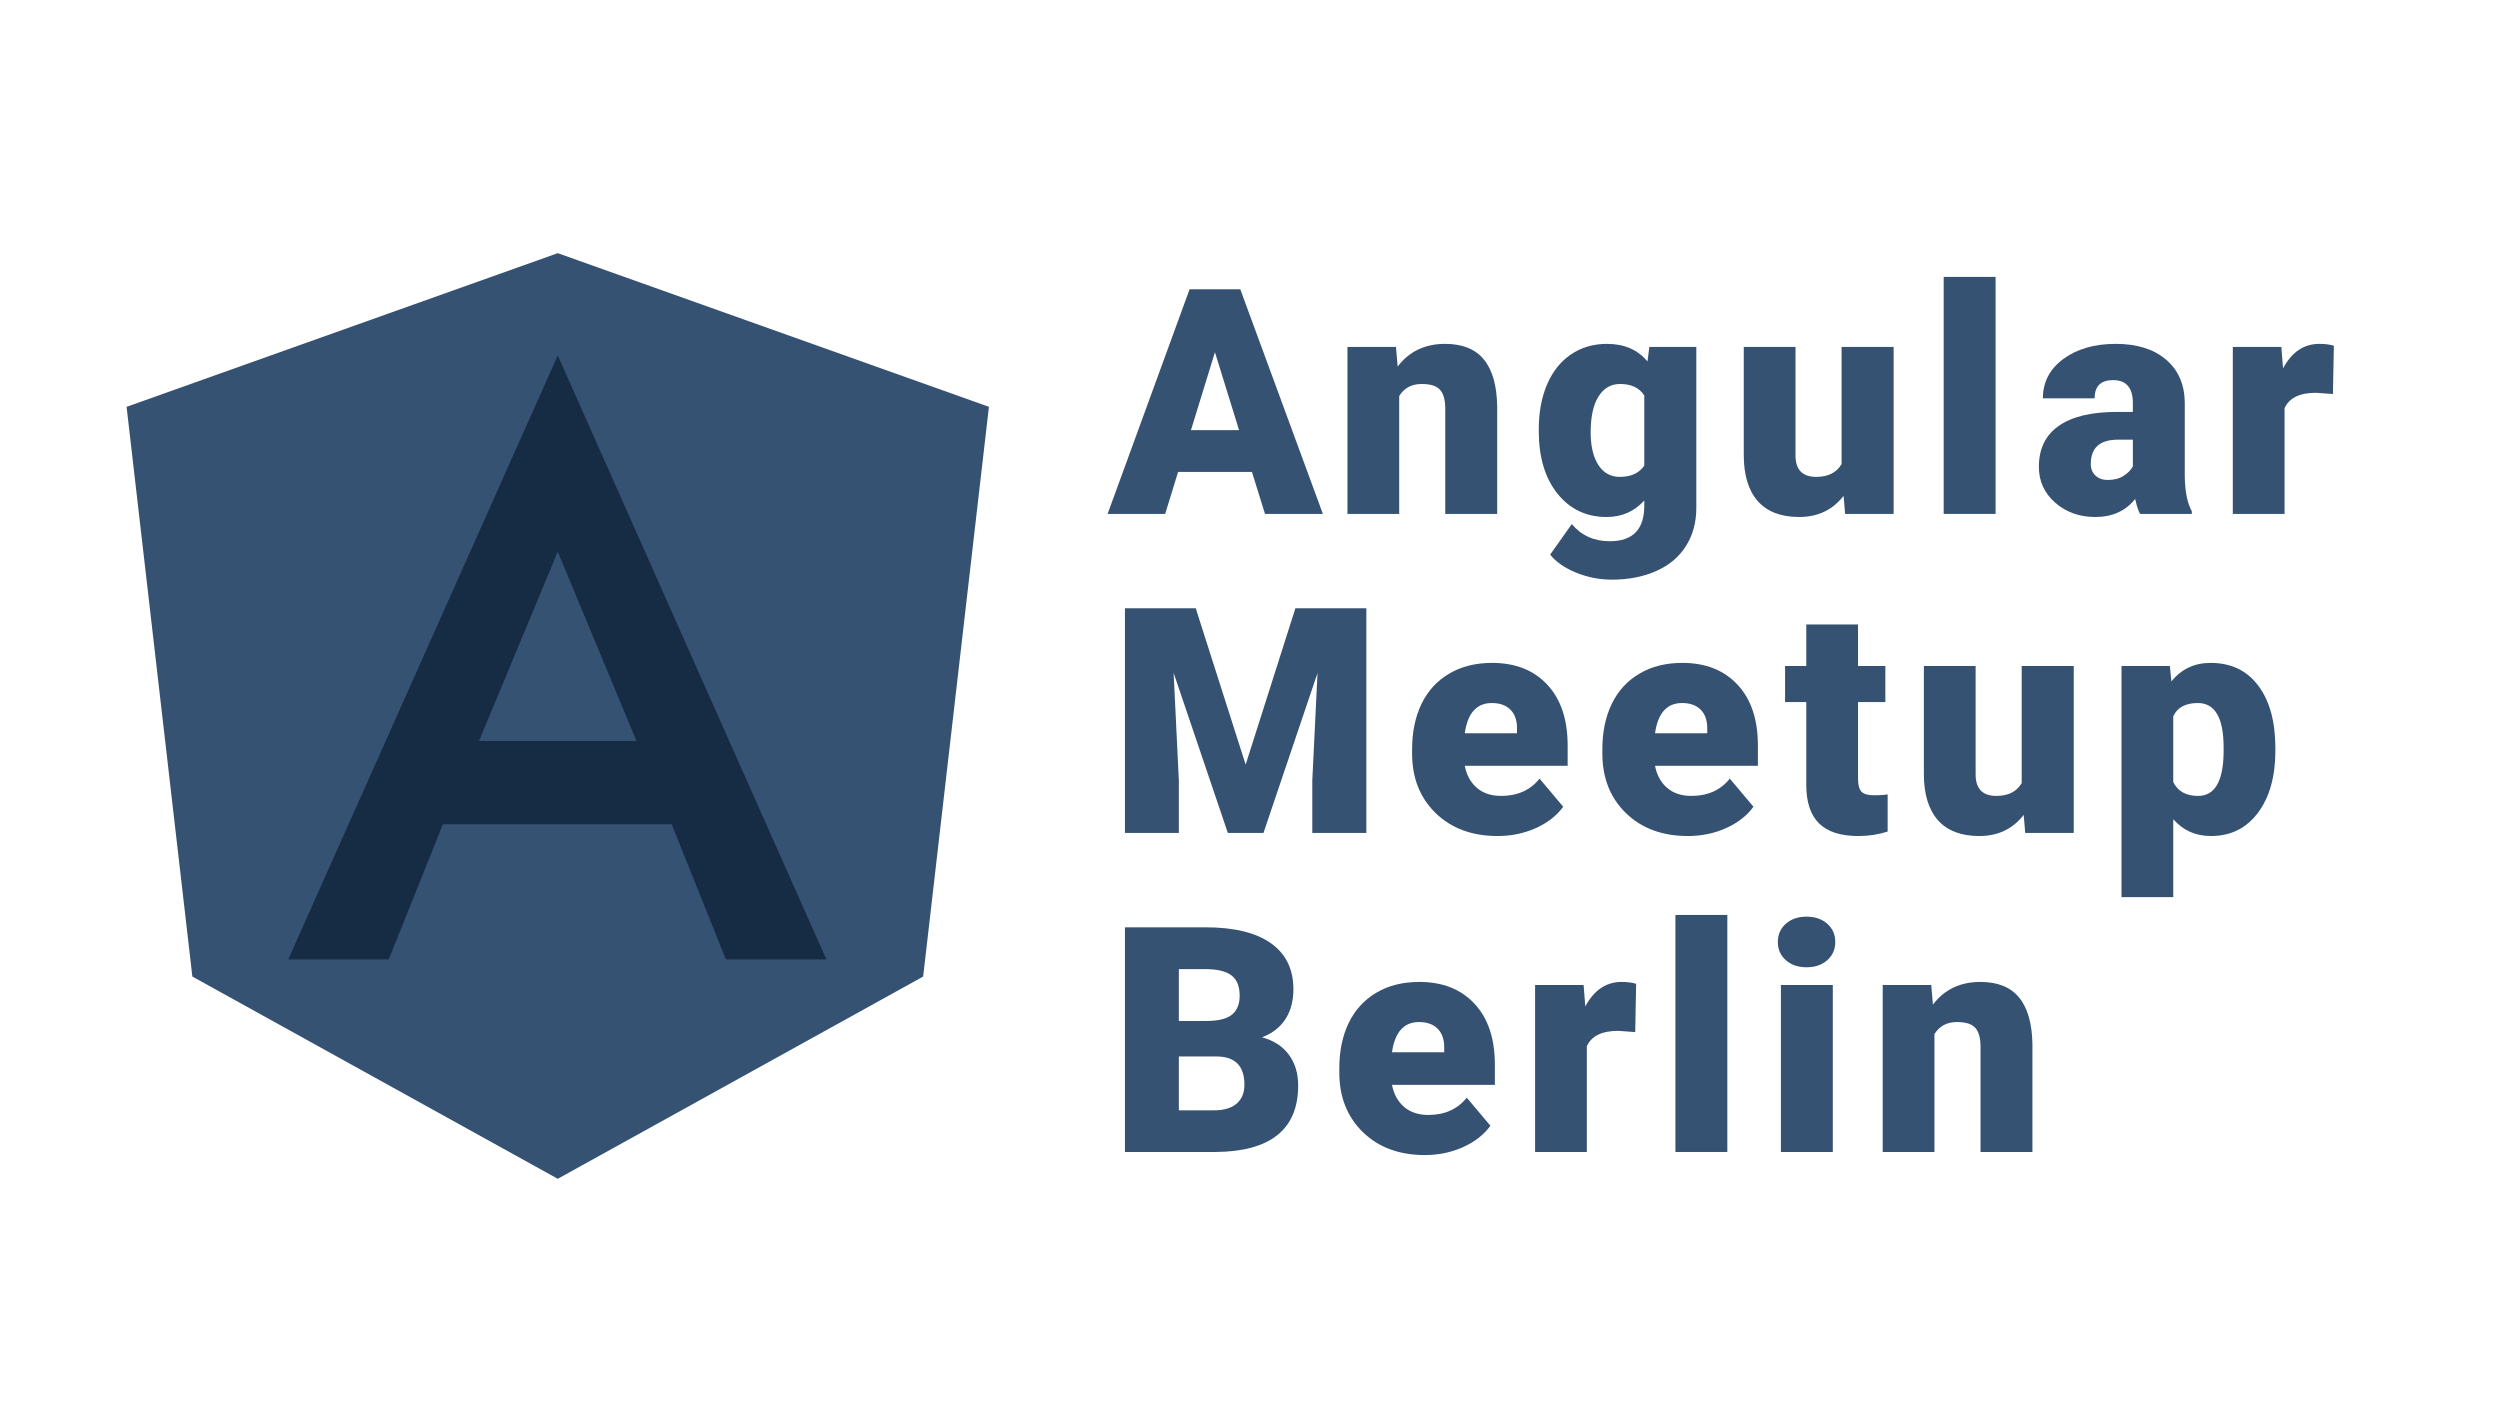 <svg width="316" height="180" viewBox="0 0 316 180" fill="none" xmlns="http://www.w3.org/2000/svg">
<path d="M70.5 32L16 51.422L24.313 123.436L70.5 149L116.687 123.436L125 51.422L70.5 32Z" fill="#365272"/>
<path d="M70.501 44.929L36.431 121.271H49.134L55.983 104.189H84.901L91.75 121.271H104.453L70.501 44.929ZM80.452 93.659H60.549L70.501 69.733L80.452 93.659Z" fill="#162B44"/>
<path d="M158.246 59.654H148.91L147.279 64.959H140L150.365 36.56H156.771L167.214 64.959H159.896L158.246 59.654ZM150.54 54.368H156.616L153.568 44.518L150.54 54.368Z" fill="#365272"/>
<path d="M176.451 43.855L176.665 46.332C178.114 44.421 180.113 43.465 182.662 43.465C184.849 43.465 186.48 44.122 187.554 45.435C188.641 46.748 189.204 48.725 189.243 51.364V64.959H182.682V51.637C182.682 50.571 182.468 49.791 182.041 49.297C181.614 48.79 180.838 48.536 179.712 48.536C178.431 48.536 177.48 49.043 176.859 50.057V64.959H170.317V43.855H176.451Z" fill="#365272"/>
<path d="M194.501 54.251C194.501 52.118 194.85 50.233 195.549 48.595C196.248 46.956 197.25 45.695 198.557 44.811C199.864 43.913 201.385 43.465 203.119 43.465C205.306 43.465 207.014 44.206 208.243 45.688L208.476 43.855H214.416V64.159C214.416 66.019 213.983 67.631 213.116 68.996C212.261 70.375 211.019 71.428 209.389 72.156C207.758 72.897 205.869 73.268 203.721 73.268C202.181 73.268 200.686 72.975 199.237 72.39C197.8 71.805 196.701 71.044 195.937 70.108L198.674 66.246C199.89 67.689 201.495 68.411 203.488 68.411C206.386 68.411 207.836 66.916 207.836 63.925V63.262C206.581 64.653 204.995 65.349 203.08 65.349C200.518 65.349 198.447 64.367 196.869 62.404C195.29 60.427 194.501 57.788 194.501 54.485V54.251ZM201.061 54.66C201.061 56.39 201.385 57.762 202.032 58.776C202.679 59.777 203.585 60.278 204.749 60.278C206.16 60.278 207.189 59.803 207.836 58.854V49.979C207.202 49.017 206.186 48.536 204.788 48.536C203.624 48.536 202.711 49.063 202.051 50.116C201.391 51.156 201.061 52.671 201.061 54.66Z" fill="#365272"/>
<path d="M233.029 62.677C231.644 64.458 229.774 65.349 227.419 65.349C225.115 65.349 223.369 64.679 222.178 63.34C221 61.988 220.412 60.05 220.412 57.528V43.855H226.953V57.567C226.953 59.374 227.827 60.278 229.573 60.278C231.075 60.278 232.142 59.738 232.776 58.659V43.855H239.356V64.959H233.223L233.029 62.677Z" fill="#365272"/>
<path d="M252.243 64.959H245.682V35H252.243V64.959Z" fill="#365272"/>
<path d="M270.506 64.959C270.273 64.53 270.066 63.899 269.885 63.067C268.681 64.588 266.999 65.349 264.838 65.349C262.858 65.349 261.176 64.751 259.791 63.554C258.407 62.345 257.714 60.83 257.714 59.01C257.714 56.721 258.555 54.992 260.238 53.822C261.92 52.651 264.366 52.066 267.575 52.066H269.594V50.955C269.594 49.017 268.759 48.048 267.09 48.048C265.537 48.048 264.76 48.816 264.76 50.35H258.219C258.219 48.309 259.08 46.651 260.801 45.376C262.535 44.102 264.741 43.465 267.42 43.465C270.098 43.465 272.214 44.122 273.767 45.435C275.32 46.748 276.116 48.549 276.155 50.838V60.18C276.18 62.118 276.478 63.6 277.047 64.627V64.959H270.506ZM266.41 60.668C267.226 60.668 267.898 60.492 268.429 60.141C268.973 59.79 269.361 59.394 269.594 58.952V55.577H267.691C265.414 55.577 264.275 56.604 264.275 58.659C264.275 59.257 264.476 59.745 264.877 60.122C265.278 60.486 265.789 60.668 266.41 60.668Z" fill="#365272"/>
<path d="M294.884 49.804L292.729 49.648C290.671 49.648 289.351 50.298 288.769 51.598V64.959H282.228V43.855H288.362L288.575 46.566C289.675 44.499 291.208 43.465 293.175 43.465C293.874 43.465 294.482 43.543 295 43.699L294.884 49.804Z" fill="#365272"/>
<path d="M151.142 76.886L157.45 96.644L163.739 76.886H172.707V105.284H165.874V98.653L166.534 85.078L159.702 105.284H155.199L148.347 85.058L149.007 98.653V105.284H142.193V76.886H151.142Z" fill="#365272"/>
<path d="M189.301 105.674C186.079 105.674 183.471 104.712 181.478 102.788C179.486 100.85 178.489 98.334 178.489 95.24V94.694C178.489 92.535 178.884 90.63 179.673 88.979C180.475 87.327 181.64 86.053 183.167 85.156C184.694 84.246 186.506 83.79 188.602 83.79C191.553 83.79 193.882 84.714 195.59 86.56C197.298 88.394 198.152 90.955 198.152 94.245V96.8H185.147C185.38 97.983 185.891 98.913 186.68 99.589C187.47 100.265 188.492 100.603 189.747 100.603C191.818 100.603 193.435 99.875 194.6 98.419L197.589 101.969C196.774 103.1 195.616 104.004 194.115 104.68C192.627 105.343 191.022 105.674 189.301 105.674ZM188.563 88.862C186.648 88.862 185.509 90.136 185.147 92.684H191.747V92.177C191.773 91.124 191.507 90.311 190.951 89.739C190.394 89.154 189.599 88.862 188.563 88.862Z" fill="#365272"/>
<path d="M213.348 105.674C210.126 105.674 207.519 104.712 205.526 102.788C203.533 100.85 202.537 98.334 202.537 95.24V94.694C202.537 92.535 202.931 90.63 203.721 88.979C204.523 87.327 205.688 86.053 207.215 85.156C208.742 84.246 210.553 83.79 212.65 83.79C215.6 83.79 217.929 84.714 219.638 86.56C221.346 88.394 222.2 90.955 222.2 94.245V96.8H209.195C209.427 97.983 209.939 98.913 210.728 99.589C211.517 100.265 212.54 100.603 213.795 100.603C215.865 100.603 217.483 99.875 218.648 98.419L221.637 101.969C220.822 103.1 219.663 104.004 218.162 104.68C216.674 105.343 215.07 105.674 213.348 105.674ZM212.611 88.862C210.696 88.862 209.557 90.136 209.195 92.684H215.794V92.177C215.82 91.124 215.555 90.311 214.998 89.739C214.442 89.154 213.646 88.862 212.611 88.862Z" fill="#365272"/>
<path d="M234.853 78.934V84.181H238.308V88.745H234.853V98.399C234.853 99.192 234.996 99.745 235.28 100.057C235.565 100.369 236.128 100.525 236.969 100.525C237.616 100.525 238.159 100.486 238.599 100.408V105.109C237.422 105.486 236.193 105.674 234.911 105.674C232.66 105.674 230.997 105.141 229.923 104.075C228.849 103.009 228.312 101.39 228.312 99.219V88.745H225.633V84.181H228.312V78.934H234.853Z" fill="#365272"/>
<path d="M255.795 103.002C254.41 104.784 252.54 105.674 250.185 105.674C247.882 105.674 246.135 105.005 244.944 103.666C243.767 102.313 243.178 100.376 243.178 97.853V84.181H249.719V97.892C249.719 99.7 250.593 100.603 252.34 100.603C253.841 100.603 254.909 100.064 255.543 98.984V84.181H262.123V105.284H255.989L255.795 103.002Z" fill="#365272"/>
<path d="M287.607 94.888C287.607 98.165 286.869 100.785 285.394 102.749C283.932 104.699 281.952 105.674 279.454 105.674C277.526 105.674 275.941 104.966 274.699 103.548V113.398H268.157V84.181H274.272L274.466 86.131C275.721 84.571 277.371 83.79 279.416 83.79C282.004 83.79 284.016 84.753 285.452 86.677C286.889 88.589 287.607 91.222 287.607 94.576V94.888ZM281.065 94.479C281.065 90.734 279.978 88.862 277.804 88.862C276.252 88.862 275.216 89.421 274.699 90.539V98.848C275.268 100.018 276.316 100.603 277.843 100.603C279.927 100.603 281.001 98.796 281.065 95.181V94.479Z" fill="#365272"/>
<path d="M142.193 145.61V117.211H152.345C155.981 117.211 158.744 117.881 160.634 119.22C162.536 120.56 163.487 122.504 163.487 125.052C163.487 126.522 163.151 127.776 162.478 128.817C161.805 129.857 160.815 130.624 159.508 131.118C160.983 131.508 162.115 132.236 162.905 133.303C163.694 134.369 164.089 135.669 164.089 137.203C164.089 139.986 163.209 142.08 161.449 143.484C159.702 144.875 157.107 145.584 153.665 145.61H142.193ZM149.007 133.537V140.344H153.471C154.7 140.344 155.645 140.064 156.305 139.505C156.965 138.933 157.295 138.133 157.295 137.106C157.295 134.739 156.124 133.55 153.782 133.537H149.007ZM149.007 129.051H152.559C154.047 129.038 155.108 128.765 155.742 128.231C156.376 127.698 156.693 126.912 156.693 125.871C156.693 124.675 156.35 123.817 155.664 123.297C154.979 122.764 153.872 122.497 152.345 122.497H149.007V129.051Z" fill="#365272"/>
<path d="M180.1 146C176.878 146 174.271 145.038 172.278 143.113C170.285 141.176 169.288 138.66 169.288 135.565V135.019C169.288 132.861 169.683 130.956 170.472 129.304C171.275 127.653 172.439 126.379 173.966 125.481C175.493 124.571 177.305 124.116 179.401 124.116C182.352 124.116 184.681 125.039 186.389 126.886C188.097 128.719 188.951 131.281 188.951 134.57V137.125H175.946C176.179 138.309 176.69 139.238 177.48 139.915C178.269 140.591 179.291 140.929 180.547 140.929C182.617 140.929 184.235 140.201 185.399 138.744L188.389 142.294C187.573 143.425 186.415 144.329 184.914 145.005C183.426 145.668 181.821 146 180.1 146ZM179.363 129.187C177.447 129.187 176.309 130.461 175.946 133.01H182.546V132.503C182.572 131.45 182.307 130.637 181.75 130.065C181.194 129.48 180.398 129.187 179.363 129.187Z" fill="#365272"/>
<path d="M206.691 130.455L204.536 130.299C202.478 130.299 201.159 130.949 200.576 132.249V145.61H194.035V124.506H200.169L200.382 127.217C201.482 125.15 203.015 124.116 204.982 124.116C205.681 124.116 206.289 124.194 206.807 124.35L206.691 130.455Z" fill="#365272"/>
<path d="M218.335 145.61H211.774V115.651H218.335V145.61Z" fill="#365272"/>
<path d="M231.667 145.61H225.107V124.506H231.667V145.61ZM224.718 119.064C224.718 118.128 225.055 117.361 225.728 116.763C226.401 116.165 227.274 115.866 228.348 115.866C229.422 115.866 230.296 116.165 230.969 116.763C231.642 117.361 231.978 118.128 231.978 119.064C231.978 120.001 231.642 120.768 230.969 121.366C230.296 121.964 229.422 122.263 228.348 122.263C227.274 122.263 226.401 121.964 225.728 121.366C225.055 120.768 224.718 120.001 224.718 119.064Z" fill="#365272"/>
<path d="M244.107 124.506L244.321 126.983C245.77 125.072 247.77 124.116 250.319 124.116C252.506 124.116 254.136 124.773 255.21 126.086C256.297 127.399 256.86 129.376 256.899 132.015V145.61H250.338V132.288C250.338 131.222 250.125 130.442 249.698 129.948C249.271 129.441 248.494 129.187 247.368 129.187C246.087 129.187 245.136 129.694 244.515 130.709V145.61H237.974V124.506H244.107Z" fill="#365272"/>
</svg>
